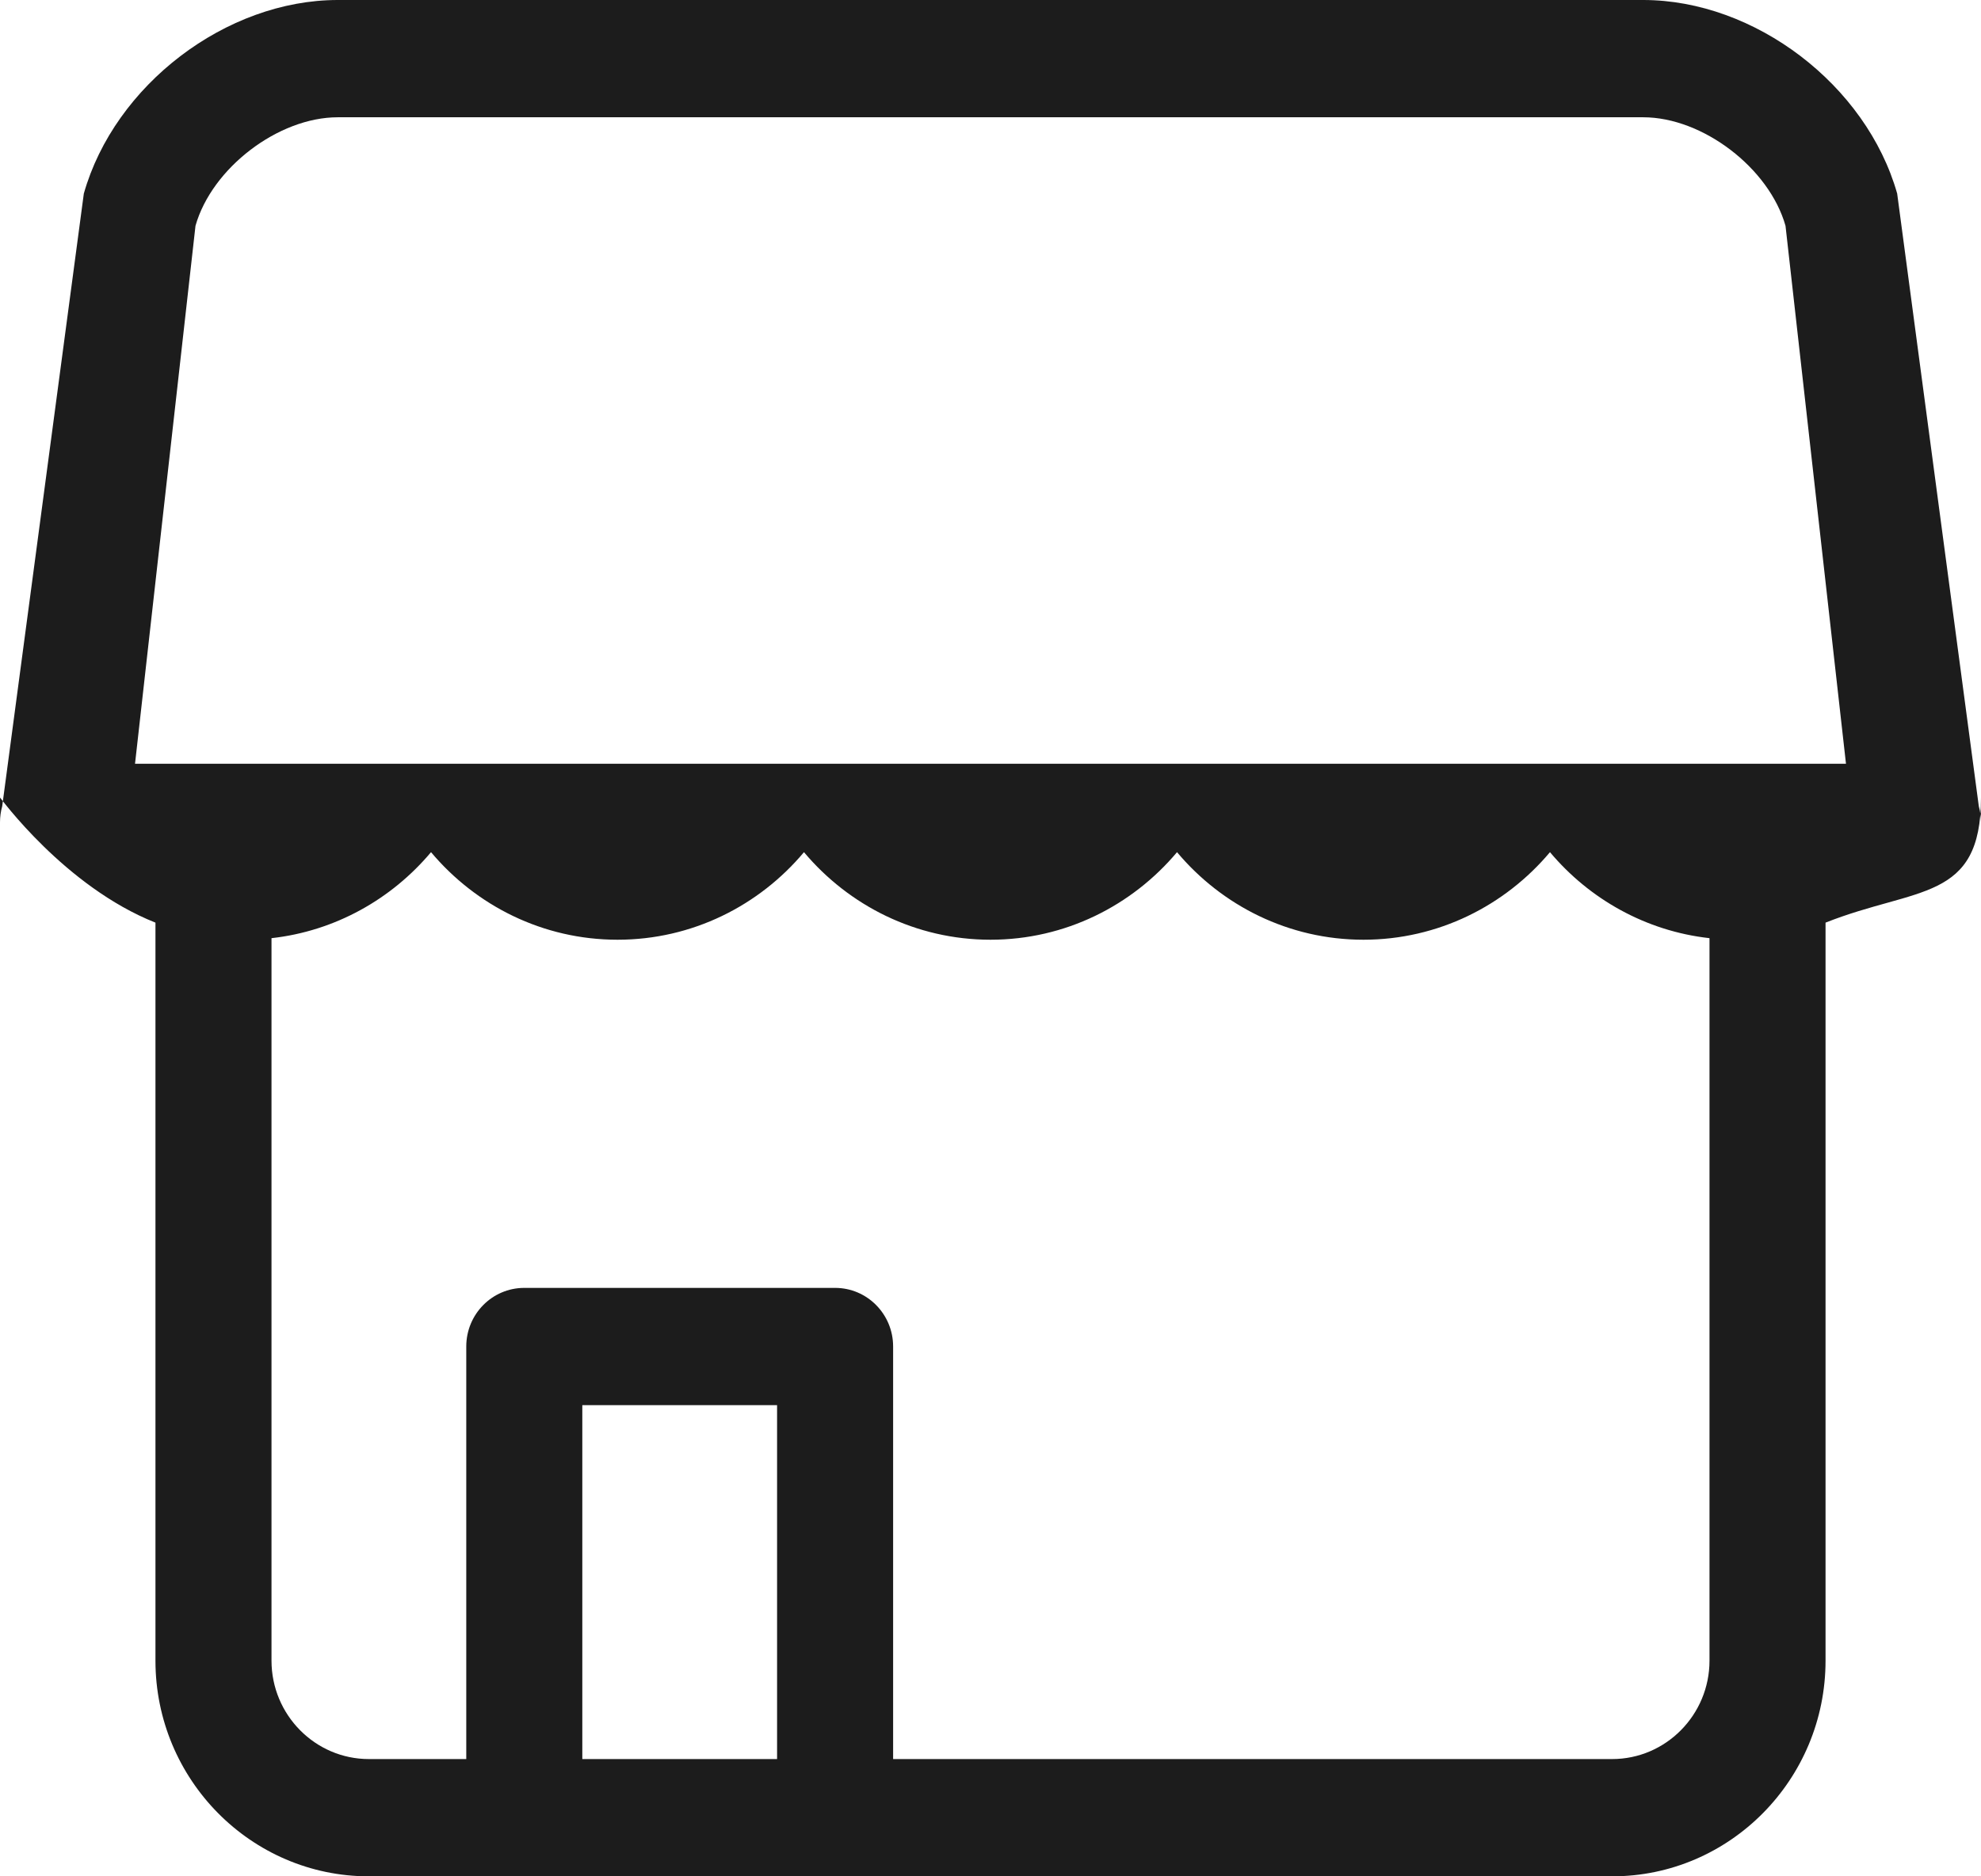 <svg width="19" height="18" viewBox="0 0 19 18" fill="none" xmlns="http://www.w3.org/2000/svg">
<path d="M18.979 7.735L18.196 1.857C17.901 0.816 16.832 0 15.76 0H3.24C2.168 0 1.099 0.816 0.804 1.857L0.021 7.735C0.007 7.785 2.13914e-06 7.837 2.13914e-06 7.889L0 7.651C0 7.646 0.619 8.505 1.491 8.851L1.491 15.931C1.491 17.072 2.409 18 3.538 18H15.462C16.591 18 17.509 17.072 17.509 15.931L17.509 8.851C18.381 8.505 19 8.653 19 7.651L19 7.889C19 7.837 18.993 7.785 18.979 7.735ZM1.875 2.166C2.032 1.612 2.669 1.125 3.24 1.125H15.76C16.331 1.125 16.968 1.612 17.125 2.166L17.705 7.327H1.295L1.875 2.166ZM4.691 8.452H7.155L7.155 7.651C7.155 8.338 6.602 7.889 5.923 7.889C5.243 7.889 4.691 8.338 4.691 7.651L4.691 8.452ZM8.268 8.452H10.732L10.732 7.651C10.732 8.338 10.179 7.889 9.5 7.889C8.821 7.889 8.268 8.338 8.268 7.651L8.268 8.452ZM11.845 8.452H14.309L14.309 7.651C14.309 8.338 13.757 7.889 13.077 7.889C12.398 7.889 11.845 8.338 11.845 7.651L11.845 8.452ZM1.113 7.651L1.113 8.452H3.577L3.577 7.651C3.577 8.338 3.025 7.889 2.345 7.889C1.666 7.889 1.113 8.338 1.113 7.651ZM5.585 16.875V13.48H7.453V16.875H5.585ZM15.462 16.875H8.566V12.917C8.566 12.607 8.317 12.355 8.01 12.355H5.028C4.721 12.355 4.472 12.607 4.472 12.917V16.875H3.538C3.023 16.875 2.604 16.451 2.604 15.931L2.604 9C3.215 8.932 3.756 8.625 4.134 8.175C4.565 8.688 5.206 9.015 5.923 9.015C6.639 9.015 7.281 8.688 7.711 8.175C8.142 8.688 8.784 9.015 9.5 9.015C10.216 9.015 10.858 8.688 11.289 8.175C11.719 8.688 12.361 9.015 13.077 9.015C13.793 9.015 14.435 8.688 14.866 8.175C15.244 8.625 15.785 8.932 16.396 9L16.396 15.931C16.396 16.451 15.977 16.875 15.462 16.875ZM16.655 7.889C15.975 7.889 15.423 8.338 15.423 7.651L15.423 8.452H17.887L17.887 7.651C17.887 8.338 17.334 7.889 16.655 7.889Z" fill="#1C1C1C"/>
</svg>
